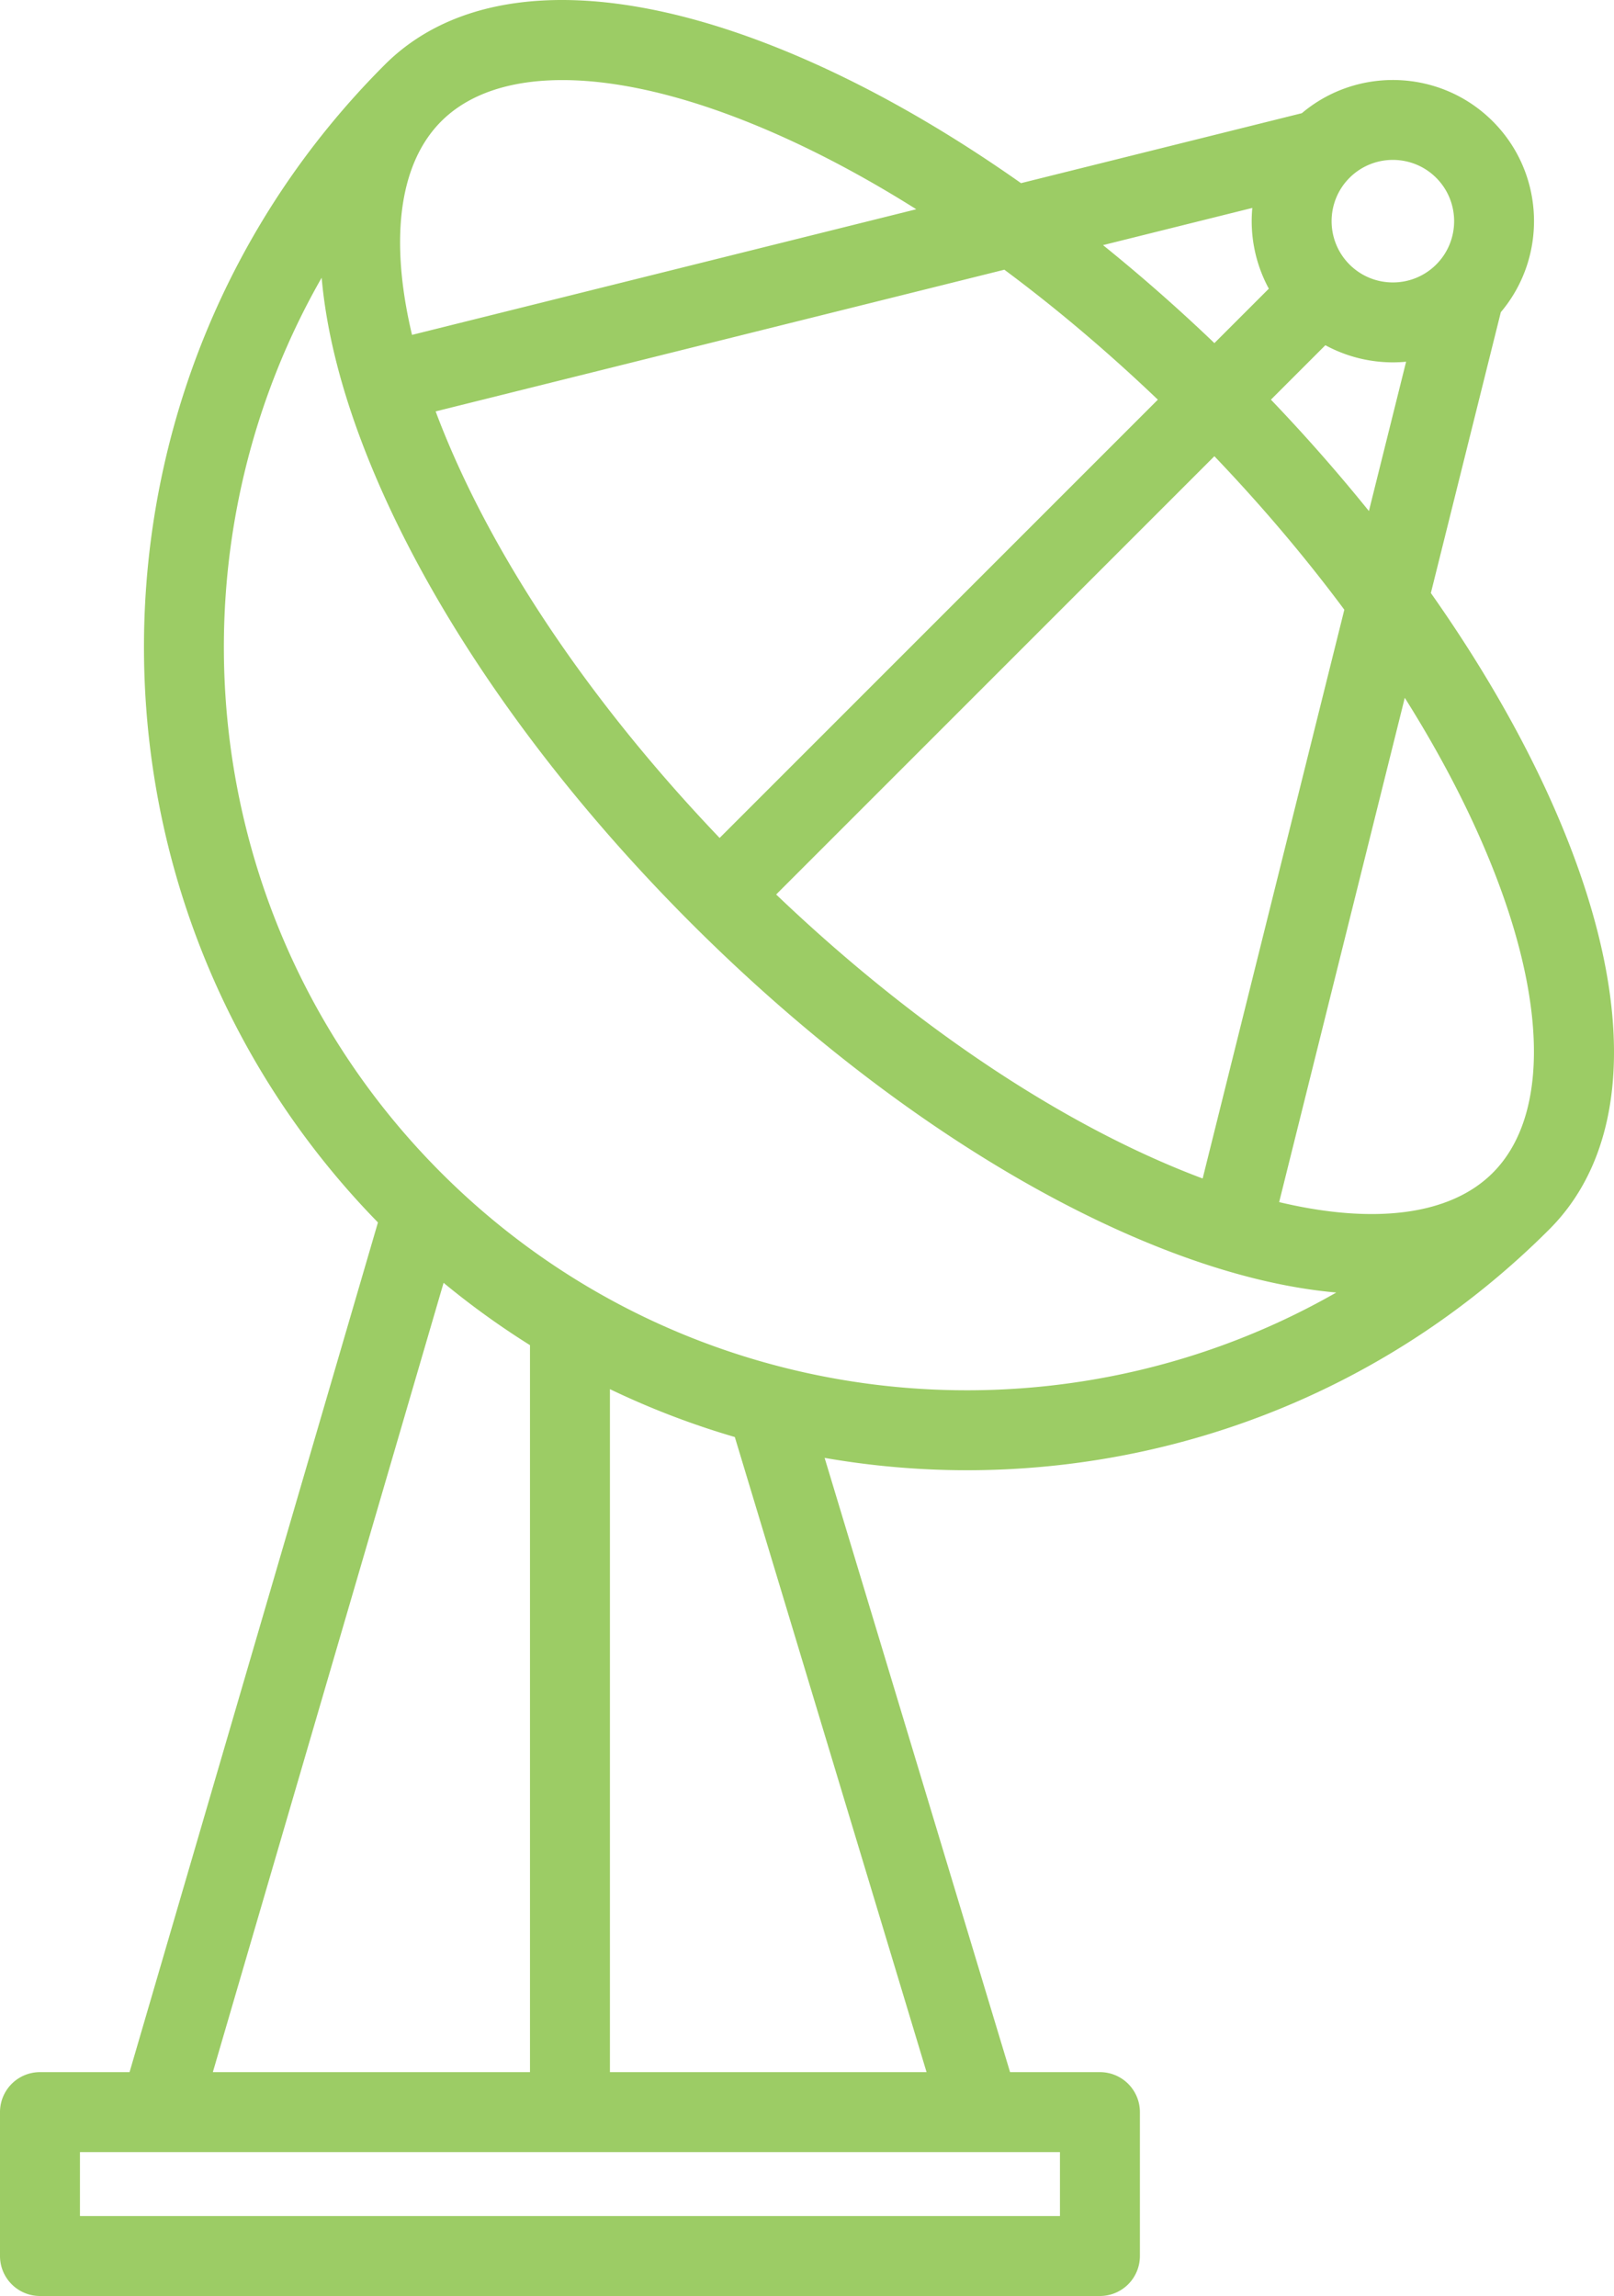 <svg xmlns="http://www.w3.org/2000/svg" height="430.755" width="302.836" viewBox="0 0 302.836 430.755"><path d="M290.689 230.649c14.631-14.631 16.095-39.95 4.121-71.29-5.968-15.622-14.949-31.95-26.335-48.1l13.126-52.691c8.779-10.401 8.277-26.017-1.519-35.813-9.797-9.796-25.411-10.297-35.813-1.52l-52.693 13.127c-16.15-11.386-32.477-20.367-48.099-26.336-31.342-11.973-56.659-10.51-71.29 4.122C12.379 71.958 11.962 169 70.915 229.344l-46.606 159.41H7.5a7.5 7.5 0 0 0-7.5 7.5v27a7.5 7.5 0 0 0 7.5 7.5h198.88a7.5 7.5 0 0 0 7.5-7.5v-27a7.5 7.5 0 0 0-7.5-7.5h-16.86l-34.796-115.24a155.748 155.748 0 0 0 26.714 2.316c39.566 0 79.13-15.06 109.251-45.181zm-9.89-65.936c9.595 25.113 9.333 45.28-.717 55.33-7.917 7.918-22.121 9.755-40.073 5.486l23.569-94.612c7.204 11.439 13.028 22.822 17.221 33.796zm-145.776-7.505c-24.463-25.602-43.147-53.48-52.944-79.123-.116-.303-.223-.602-.336-.903L188.448 50.6c9.758 7.252 19.431 15.43 28.8 24.383l-82.225 82.225zm92.831-71.618c8.952 9.369 17.131 19.042 24.383 28.8l-26.582 106.705c-.302-.113-.6-.22-.903-.336-25.645-9.798-53.521-28.482-79.123-52.944l82.225-82.225zm10.611-10.61l10.214-10.214a26.524 26.524 0 0 0 15.149 3.098l-6.979 28.013a328.609 328.609 0 0 0-18.384-20.897zm14.748-41.618a11.463 11.463 0 0 1 8.132-3.363c2.944 0 5.89 1.12 8.131 3.363 4.484 4.484 4.484 11.78 0 16.264-4.483 4.485-11.781 4.483-16.263 0-4.485-4.484-4.485-11.78 0-16.264zm-18.24 5.648a26.57 26.57 0 0 0 3.098 15.149l-10.213 10.213a328.333 328.333 0 0 0-20.897-18.384l28.012-6.978zM82.796 22.755c5.149-5.15 12.955-7.73 22.723-7.73 9.293 0 20.362 2.336 32.606 7.014 10.974 4.193 22.357 10.017 33.796 17.22L77.309 62.828c-4.269-17.951-2.432-32.154 5.487-40.073zM60.352 52.103c.835 9.518 3.396 20.032 7.715 31.336 11.223 29.375 33.097 61.246 61.591 89.74 28.495 28.496 60.366 50.37 89.741 61.593 11.299 4.317 21.812 6.884 31.325 7.72-53.271 30.462-122.498 22.984-167.929-22.448-45.434-45.435-52.911-114.667-22.443-167.941zM83.23 240.672a153.62 153.62 0 0 0 16.21 11.693v136.39H39.936L83.23 240.672zm115.65 175.083H15v-12h183.88v12zm-25.029-27H114.44V260.619a153.71 153.71 0 0 0 23.434 8.984l35.977 119.152z" fill="#9ccc65"/></svg>